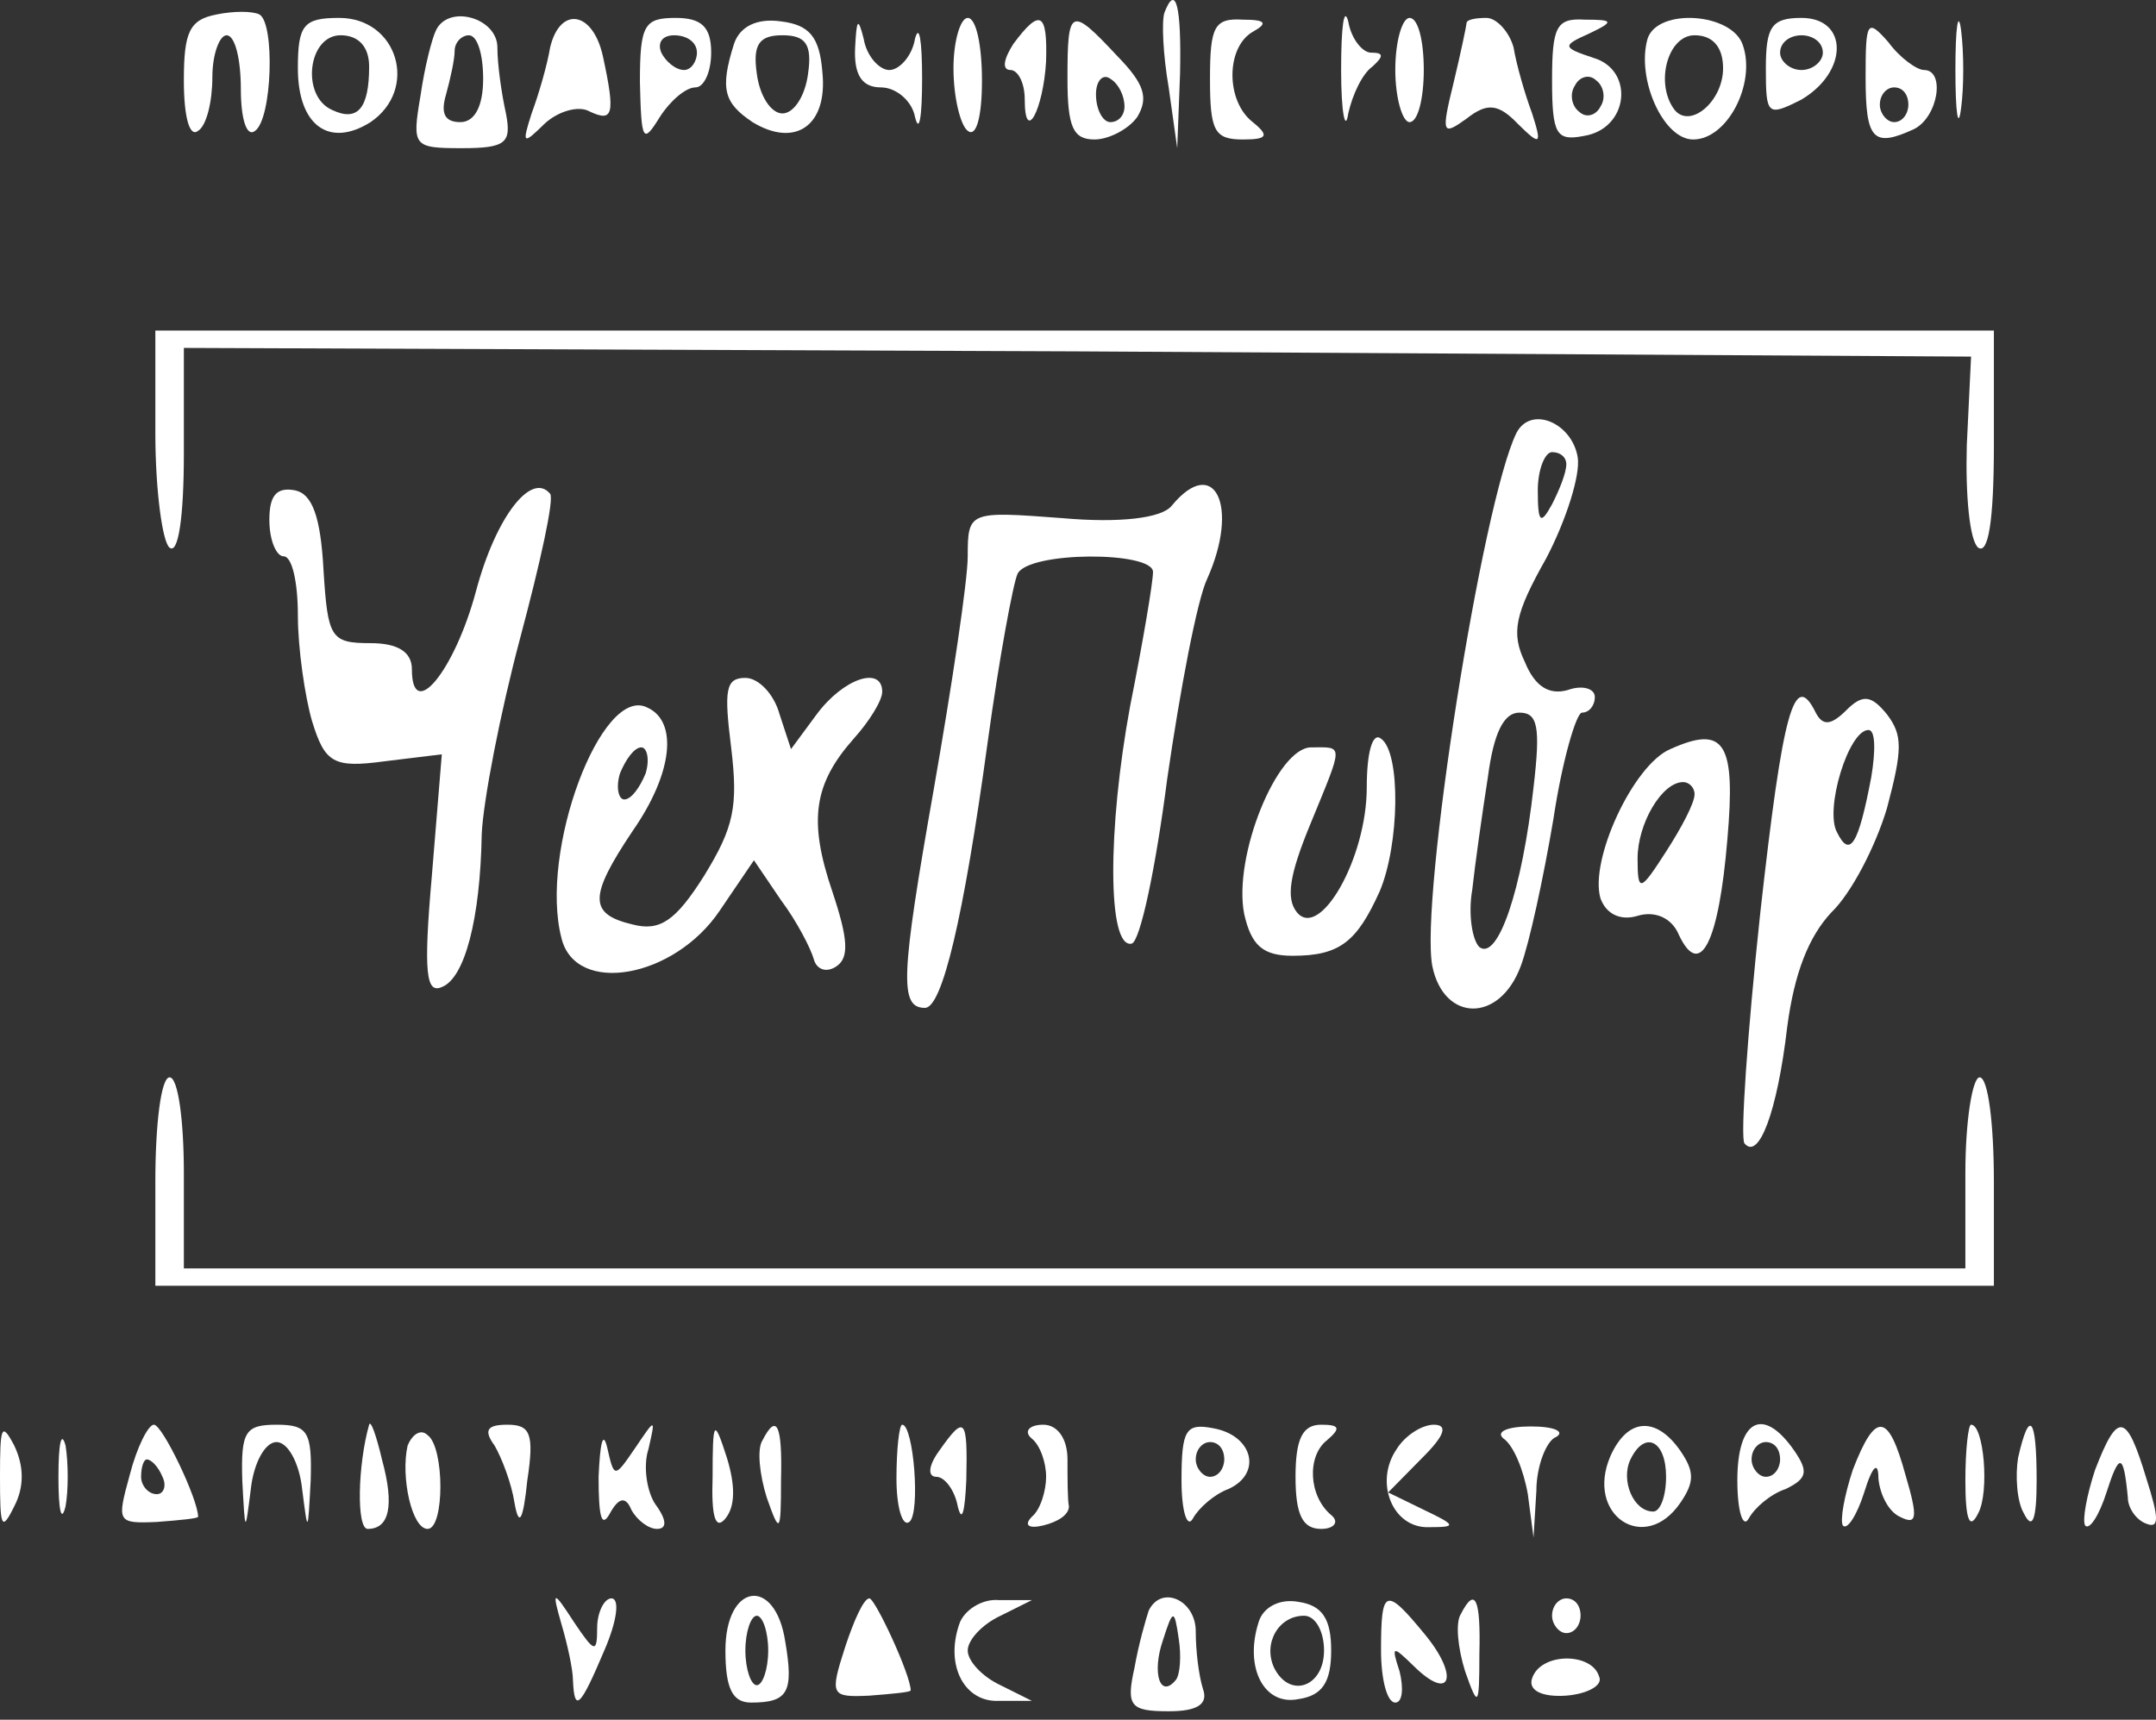 <svg width="94" height="75" viewBox="0 0 94 75" fill="none" xmlns="http://www.w3.org/2000/svg">
<rect x="0" y="0" width="94" height="75" fill="#333333" stroke="none"/>
<path d="M9.445 0.63C8.264 0.857 8.016 1.387 8.016 3.508C8.016 5.099 8.264 6.008 8.637 5.705C9.01 5.478 9.259 4.417 9.259 3.357C9.259 2.372 9.569 1.539 9.88 1.539C10.253 1.539 10.501 2.599 10.501 3.887C10.501 5.175 10.75 6.008 11.123 5.705C11.868 5.175 11.993 1.009 11.309 0.63C10.998 0.478 10.191 0.478 9.445 0.63Z" fill="white"/>
<path d="M50.767 0.554C50.643 0.933 50.705 2.372 50.953 3.811L51.326 6.462L51.45 3.205C51.513 0.251 51.264 -0.734 50.767 0.554Z" fill="white"/>
<path d="M58.472 3.053C58.472 4.947 58.659 5.78 58.783 4.947C58.969 4.114 59.404 3.205 59.839 2.902C60.336 2.447 60.336 2.296 59.777 2.296C59.404 2.296 58.907 1.69 58.783 0.933C58.596 0.251 58.472 1.16 58.472 3.053Z" fill="white"/>
<path d="M85.254 3.053C85.254 4.947 85.378 5.704 85.502 4.72C85.627 3.811 85.627 2.296 85.502 1.311C85.378 0.402 85.254 1.16 85.254 3.053Z" fill="white"/>
<path d="M12.987 2.978C12.987 5.477 14.354 6.462 16.156 5.326C18.269 3.886 17.337 0.781 14.789 0.781C13.235 0.781 12.987 1.084 12.987 2.978ZM16.094 2.902C16.094 4.72 15.597 5.326 14.478 4.795C13.111 4.189 13.422 1.538 14.851 1.538C15.659 1.538 16.094 2.069 16.094 2.902Z" fill="white"/>
<path d="M19.014 1.311C18.828 1.69 18.517 2.902 18.331 4.19C17.958 6.386 18.02 6.462 20.133 6.462C22.059 6.462 22.308 6.235 22.059 4.947C21.873 4.114 21.686 2.826 21.686 2.069C21.686 0.781 19.573 0.175 19.014 1.311ZM21.065 3.432C21.065 4.644 20.692 5.326 20.071 5.326C19.387 5.326 19.201 4.947 19.449 4.114C19.636 3.432 19.822 2.599 19.822 2.22C19.822 1.842 20.133 1.539 20.443 1.539C20.816 1.539 21.065 2.372 21.065 3.432Z" fill="white"/>
<path d="M23.985 2.069C23.861 2.826 23.488 4.114 23.178 4.947C22.743 6.311 22.805 6.311 23.737 5.402C24.296 4.871 25.228 4.569 25.725 4.871C26.719 5.326 26.844 5.023 26.285 2.448C25.849 0.478 24.42 0.251 23.985 2.069Z" fill="white"/>
<path d="M27.9 3.584C27.962 6.159 28.024 6.31 28.77 5.099C29.205 4.417 29.889 3.811 30.323 3.811C30.696 3.811 31.007 3.129 31.007 2.296C31.007 1.16 30.572 0.781 29.454 0.781C28.087 0.781 27.9 1.084 27.9 3.584ZM30.386 2.296C30.386 2.675 30.137 3.053 29.826 3.053C29.454 3.053 29.019 2.675 28.832 2.296C28.646 1.842 28.894 1.539 29.392 1.539C29.951 1.539 30.386 1.842 30.386 2.296Z" fill="white"/>
<path d="M32.001 1.917C31.38 3.887 31.566 4.492 32.809 5.326C34.673 6.462 36.102 5.477 35.854 3.129C35.73 1.614 35.295 1.084 34.052 0.933C32.995 0.781 32.25 1.16 32.001 1.917ZM35.232 3.205C35.108 4.189 34.611 4.947 34.114 4.947C33.617 4.947 33.12 4.189 32.995 3.205C32.809 1.917 33.12 1.538 34.114 1.538C35.108 1.538 35.419 1.917 35.232 3.205Z" fill="white"/>
<path d="M37.283 2.069C37.221 3.281 37.594 3.811 38.401 3.811C39.085 3.811 39.769 4.417 39.893 5.099C40.079 5.856 40.203 5.099 40.203 3.432C40.203 1.766 40.079 1.009 39.893 1.69C39.769 2.448 39.209 3.054 38.774 3.054C38.339 3.054 37.78 2.448 37.656 1.69C37.407 0.706 37.345 0.857 37.283 2.069Z" fill="white"/>
<path d="M41.571 2.978C41.571 4.265 41.881 5.477 42.192 5.704C42.565 6.007 42.813 5.098 42.813 3.508C42.813 1.993 42.565 0.781 42.192 0.781C41.881 0.781 41.571 1.766 41.571 2.978Z" fill="white"/>
<path d="M44.18 1.917C43.745 2.599 43.683 3.053 44.056 3.053C44.367 3.053 44.678 3.584 44.678 4.341C44.678 6.31 45.485 4.795 45.609 2.675C45.672 0.554 45.361 0.327 44.18 1.917Z" fill="white"/>
<path d="M46.541 3.432C46.541 5.553 46.79 6.083 47.722 6.083C48.343 6.083 49.214 5.629 49.586 5.098C50.083 4.265 49.897 3.659 48.716 2.447C46.666 0.251 46.541 0.327 46.541 3.432ZM49.027 4.644C49.027 5.023 48.779 5.326 48.406 5.326C48.095 5.326 47.784 4.795 47.784 4.114C47.784 3.508 48.095 3.205 48.406 3.432C48.779 3.659 49.027 4.189 49.027 4.644Z" fill="white"/>
<path d="M52.755 3.432C52.755 5.704 52.942 6.083 54.185 6.083C55.241 6.083 55.365 5.932 54.62 5.326C53.439 4.417 53.439 2.069 54.62 1.387C55.303 1.008 55.179 0.857 54.185 0.857C52.942 0.781 52.755 1.16 52.755 3.432Z" fill="white"/>
<path d="M60.834 3.053C60.834 4.265 61.144 5.326 61.455 5.326C61.828 5.326 62.076 4.265 62.076 3.053C62.076 1.766 61.828 0.781 61.455 0.781C61.144 0.781 60.834 1.766 60.834 3.053Z" fill="white"/>
<path d="M63.941 1.008C63.941 1.084 63.692 2.296 63.381 3.584C62.822 5.856 62.884 5.932 63.941 5.174C64.81 4.492 65.308 4.492 66.177 5.401C67.172 6.386 67.234 6.31 66.799 4.947C66.488 4.114 66.115 2.826 65.991 2.069C65.805 1.387 65.245 0.781 64.81 0.781C64.313 0.781 63.941 0.857 63.941 1.008Z" fill="white"/>
<path d="M67.669 3.508C67.669 5.856 67.855 6.159 69.036 5.932C71.024 5.629 71.273 3.053 69.471 2.523C68.104 2.069 68.104 1.993 69.284 1.463C70.403 0.933 70.341 0.857 69.098 0.857C67.855 0.781 67.669 1.16 67.669 3.508ZM69.781 4.644C69.595 5.023 69.16 5.174 68.849 4.871C68.539 4.644 68.414 4.114 68.663 3.735C68.849 3.356 69.284 3.205 69.595 3.508C69.906 3.735 70.03 4.265 69.781 4.644Z" fill="white"/>
<path d="M71.832 1.69C71.335 3.432 72.516 6.083 73.82 6.083C75.312 6.083 76.555 3.659 75.995 1.993C75.56 0.554 72.267 0.326 71.832 1.69ZM75.125 2.978C75.125 4.417 73.696 5.629 73.013 4.795C72.143 3.659 72.702 1.538 73.882 1.538C74.69 1.538 75.125 2.069 75.125 2.978Z" fill="white"/>
<path d="M76.99 2.978C76.99 5.023 77.052 5.099 78.543 4.341C80.594 3.129 80.594 0.781 78.543 0.781C77.238 0.781 76.99 1.16 76.99 2.978ZM79.475 2.296C79.475 2.675 79.04 3.053 78.543 3.053C78.046 3.053 77.611 2.675 77.611 2.296C77.611 1.842 78.046 1.539 78.543 1.539C79.04 1.539 79.475 1.842 79.475 2.296Z" fill="white"/>
<path d="M81.339 3.356C81.339 6.083 81.65 6.462 83.452 5.629C84.508 5.098 84.819 3.053 83.887 3.053C83.576 3.053 82.83 2.523 82.333 1.841C81.401 0.781 81.339 0.932 81.339 3.356ZM83.203 4.568C83.203 4.947 82.955 5.326 82.582 5.326C82.271 5.326 81.96 4.947 81.96 4.568C81.96 4.114 82.271 3.811 82.582 3.811C82.955 3.811 83.203 4.114 83.203 4.568Z" fill="white"/>
<path d="M66.115 18.884C64.624 21.914 61.89 39.259 62.449 42.138C62.946 44.561 65.37 44.637 66.302 42.138C66.674 41.153 67.296 38.275 67.731 35.699C68.104 33.2 68.725 31.079 68.974 31.079C69.284 31.079 69.533 30.776 69.533 30.397C69.533 30.019 68.974 29.867 68.352 30.094C67.544 30.322 66.923 29.943 66.488 28.882C65.867 27.595 66.053 26.762 67.42 24.338C68.29 22.671 68.911 20.702 68.787 19.945C68.539 18.43 66.737 17.672 66.115 18.884ZM68.29 20.248C68.29 20.626 67.979 21.384 67.669 21.99C67.172 22.899 67.047 22.823 67.047 21.384C67.047 20.475 67.358 19.718 67.669 19.718C68.041 19.718 68.29 19.945 68.29 20.248ZM66.861 34.336C66.364 38.805 65.307 41.91 64.5 41.304C64.189 41.001 64.002 39.865 64.189 38.805C64.313 37.669 64.624 35.472 64.872 33.882C65.121 31.988 65.556 31.079 66.24 31.079C67.047 31.079 67.172 31.685 66.861 34.336Z" fill="white"/>
<path d="M11.744 22.671C11.744 23.58 12.055 24.262 12.365 24.262C12.738 24.262 12.987 25.398 12.987 26.837C12.987 28.276 13.297 30.397 13.608 31.458C14.167 33.276 14.54 33.503 16.777 33.2L19.263 32.897L18.828 38.199C18.455 42.44 18.579 43.349 19.263 43.046C20.257 42.668 20.94 40.092 21.003 36.381C21.065 34.942 21.81 31.079 22.68 27.822C23.55 24.565 24.172 21.762 23.985 21.535C23.177 20.551 21.624 22.52 20.754 25.777C19.822 29.261 17.958 31.533 17.958 29.185C17.958 28.428 17.336 28.049 16.156 28.049C14.416 28.049 14.292 27.822 14.105 24.868C13.981 22.52 13.608 21.535 12.862 21.384C12.055 21.232 11.744 21.611 11.744 22.671Z" fill="white"/>
<path d="M51.078 22.065C50.643 22.595 48.841 22.823 46.293 22.595C42.254 22.292 42.192 22.292 42.192 24.262C42.192 25.322 41.508 29.867 40.7 34.487C39.271 42.592 39.209 43.955 40.328 43.955C41.073 43.955 42.005 40.092 43.062 32.366C43.559 28.731 44.18 25.398 44.367 25.019C44.864 24.035 50.27 24.035 50.27 24.944C50.27 25.398 49.835 27.973 49.276 30.776C48.281 36.154 48.281 41.38 49.338 41.153C49.711 41.077 50.394 37.82 50.891 33.957C51.45 30.094 52.196 26.155 52.631 25.246C54.06 22.065 52.942 19.793 51.078 22.065Z" fill="white"/>
<path d="M31.877 32.594C32.188 35.169 32.001 36.078 30.696 38.199C29.453 40.168 28.77 40.623 27.589 40.32C25.663 39.865 25.663 39.108 27.589 36.23C29.329 33.73 29.578 31.458 28.211 30.852C26.222 29.867 23.488 37.139 24.483 40.926C25.104 43.425 29.391 42.668 31.38 39.714L32.871 37.517L34.052 39.259C34.735 40.168 35.357 41.38 35.481 41.834C35.605 42.289 36.04 42.441 36.475 42.138C37.034 41.759 36.972 40.926 36.289 38.881C35.232 35.775 35.481 34.184 37.221 32.215C37.904 31.458 38.464 30.549 38.464 30.17C38.464 29.034 36.786 29.564 35.605 31.155L34.487 32.67L33.99 31.155C33.741 30.246 33.058 29.564 32.498 29.564C31.628 29.564 31.566 30.094 31.877 32.594ZM28.149 33.73C27.9 34.336 27.527 34.866 27.217 34.866C26.968 34.866 26.844 34.336 27.03 33.73C27.279 33.124 27.651 32.594 27.962 32.594C28.211 32.594 28.335 33.124 28.149 33.73Z" fill="white"/>
<path d="M76.741 39.865C76.182 45.091 75.871 49.636 76.057 49.863C76.679 50.62 77.487 48.5 77.921 44.788C78.232 42.44 78.854 40.85 79.848 39.789C80.718 38.956 81.774 36.911 82.271 35.245C82.955 32.669 82.955 32.063 82.271 31.154C81.588 30.321 81.215 30.245 80.469 31.003C79.848 31.609 79.475 31.685 79.164 31.079C78.232 29.185 77.735 30.927 76.741 39.865ZM81.588 33.881C81.028 36.835 80.656 37.441 80.096 36.305C79.537 35.32 80.594 31.836 81.463 31.836C81.774 31.836 81.774 32.745 81.588 33.881Z" fill="white"/>
<path d="M59.59 34.336C59.59 37.441 57.54 41.001 56.546 39.789C56.049 39.184 56.235 38.123 57.105 36.002C58.596 32.367 58.596 32.594 57.167 32.594C55.676 32.594 53.749 37.366 54.247 39.865C54.557 41.229 55.054 41.683 56.359 41.683C58.41 41.683 59.156 41.077 60.15 38.881C61.02 36.836 61.082 32.821 60.212 32.215C59.839 31.912 59.59 32.821 59.59 34.336Z" fill="white"/>
<path d="M72.826 32.669C71.211 33.351 69.284 37.517 69.781 39.183C70.03 39.865 70.651 40.168 71.397 39.941C72.143 39.714 72.888 40.017 73.199 40.774C74.131 42.743 74.939 41.077 75.312 36.608C75.684 32.366 75.187 31.609 72.826 32.669ZM73.882 34.639C73.882 35.017 73.323 36.078 72.64 37.138C71.521 38.88 71.397 38.956 71.397 37.441C71.397 35.926 72.453 34.108 73.385 34.108C73.634 34.108 73.882 34.336 73.882 34.639Z" fill="white"/>
<path d="M6.773 18.884C6.773 21.384 7.084 23.656 7.394 23.883C7.767 24.186 8.016 22.596 8.016 19.793V15.173L46.977 15.324L85.937 15.552L85.751 19.415C85.689 21.611 85.875 23.581 86.248 23.883C86.683 24.186 86.932 22.747 86.932 19.415V14.415H46.852H6.773V18.884Z" fill="white"/>
<path d="M6.773 51.53V56.074H46.852H86.932V51.53C86.932 49.03 86.683 46.985 86.31 46.985C85.999 46.985 85.689 48.879 85.689 51.151V55.317H46.852H8.016V51.151C8.016 48.879 7.767 46.985 7.394 46.985C7.021 46.985 6.773 49.03 6.773 51.53Z" fill="white"/>
<path d="M0 64.406C0 66.603 0.062 66.83 0.621 65.694C1.056 64.861 1.056 63.952 0.621 63.043C0.062 61.982 0 62.21 0 64.406Z" fill="white"/>
<path d="M2.548 64.406C2.548 65.845 2.672 66.451 2.858 65.694C2.983 65.012 2.983 63.8 2.858 63.042C2.672 62.361 2.548 62.967 2.548 64.406Z" fill="white"/>
<path d="M5.655 64.33C5.095 66.375 5.095 66.451 6.835 66.375C7.83 66.299 8.637 66.224 8.637 66.148C8.637 65.391 7.084 62.133 6.711 62.133C6.463 62.133 5.965 63.118 5.655 64.33ZM7.084 64.406C7.27 64.784 7.146 65.163 6.835 65.163C6.463 65.163 6.152 64.784 6.152 64.406C6.152 63.951 6.276 63.648 6.4 63.648C6.587 63.648 6.897 63.951 7.084 64.406Z" fill="white"/>
<path d="M10.563 64.558C10.688 66.906 10.688 66.906 10.936 64.936C11.061 63.8 11.558 62.891 12.055 62.891C12.552 62.891 13.049 63.8 13.173 64.936C13.422 66.906 13.422 66.906 13.546 64.558C13.608 62.437 13.422 62.134 12.055 62.134C10.688 62.134 10.501 62.437 10.563 64.558Z" fill="white"/>
<path d="M16.094 62.134C15.597 63.876 15.535 66.678 16.032 66.678C16.964 66.678 17.212 65.694 16.653 63.648C16.404 62.588 16.156 61.906 16.094 62.134Z" fill="white"/>
<path d="M17.772 63.042C17.461 64.406 17.958 66.678 18.642 66.678C19.387 66.678 19.387 63.118 18.642 62.588C18.331 62.285 17.958 62.588 17.772 63.042Z" fill="white"/>
<path d="M21.562 63.042C21.873 63.573 22.308 64.709 22.432 65.542C22.618 66.602 22.805 66.375 22.991 64.557C23.302 62.512 23.115 62.134 22.121 62.134C21.251 62.134 21.065 62.361 21.562 63.042Z" fill="white"/>
<path d="M26.098 64.406C26.098 66.148 26.222 66.678 26.595 65.996C26.968 65.315 27.279 65.239 27.527 65.845C27.776 66.299 28.273 66.678 28.646 66.678C29.081 66.678 29.081 66.299 28.584 65.618C28.211 65.088 28.024 63.952 28.273 63.194C28.584 61.831 28.584 61.831 27.714 63.118C26.782 64.482 26.782 64.482 26.471 63.118C26.285 62.361 26.16 62.967 26.098 64.406Z" fill="white"/>
<path d="M31.069 64.406C31.007 66.148 31.194 66.754 31.628 66.224C32.063 65.693 32.063 64.784 31.691 63.573C31.131 61.831 31.069 61.906 31.069 64.406Z" fill="white"/>
<path d="M33.244 62.815C32.995 63.194 33.12 64.33 33.431 65.315C33.99 66.905 34.052 66.905 34.052 64.557C34.114 62.133 33.865 61.603 33.244 62.815Z" fill="white"/>
<path d="M39.085 64.482C39.085 65.694 39.334 66.602 39.645 66.375C40.142 65.996 39.831 62.133 39.334 62.133C39.209 62.133 39.085 63.194 39.085 64.482Z" fill="white"/>
<path d="M40.949 63.27C40.452 63.952 40.452 64.406 40.825 64.406C41.198 64.406 41.633 65.012 41.757 65.694C41.944 66.451 42.068 65.921 42.13 64.558C42.192 61.831 42.068 61.679 40.949 63.27Z" fill="white"/>
<path d="M44.988 62.74C45.361 63.043 45.61 63.8 45.61 64.406C45.61 65.012 45.361 65.845 44.988 66.148C44.616 66.527 44.864 66.678 45.486 66.527C46.107 66.375 46.604 66.072 46.604 65.694C46.542 65.391 46.542 64.482 46.542 63.649C46.542 62.74 46.107 62.134 45.486 62.134C44.864 62.134 44.616 62.437 44.988 62.74Z" fill="white"/>
<path d="M51.513 64.558C51.513 65.921 51.761 66.678 52.01 66.224C52.258 65.769 52.942 65.163 53.563 64.936C55.055 64.254 54.62 62.588 52.88 62.285C51.699 62.058 51.513 62.361 51.513 64.558ZM53.377 63.649C53.377 64.027 53.128 64.406 52.755 64.406C52.445 64.406 52.134 64.027 52.134 63.649C52.134 63.194 52.445 62.891 52.755 62.891C53.128 62.891 53.377 63.194 53.377 63.649Z" fill="white"/>
<path d="M56.484 64.406C56.484 66.072 56.795 66.678 57.602 66.678C58.162 66.678 58.41 66.375 58.037 66.072C57.043 65.239 56.981 63.497 57.851 62.815C58.472 62.285 58.41 62.134 57.602 62.134C56.795 62.134 56.484 62.74 56.484 64.406Z" fill="white"/>
<path d="M60.896 63.194C59.902 64.633 60.709 66.678 62.325 66.602C63.506 66.602 63.506 66.527 62.076 65.845L60.523 65.088L62.014 63.573C63.008 62.588 63.133 62.134 62.511 62.134C62.014 62.134 61.269 62.588 60.896 63.194Z" fill="white"/>
<path d="M65.556 62.74C65.991 63.043 66.426 64.103 66.612 65.163L66.861 67.057L66.985 65.012C66.985 63.952 67.42 62.816 67.855 62.664C68.228 62.437 67.793 62.209 66.737 62.209C65.743 62.209 65.183 62.437 65.556 62.74Z" fill="white"/>
<path d="M70.216 63.497C69.098 66.072 71.708 67.814 73.261 65.542C73.883 64.633 73.883 64.179 73.261 63.27C72.205 61.755 70.962 61.831 70.216 63.497ZM72.64 64.406C72.64 65.239 72.391 65.921 72.081 65.921C71.211 65.921 70.651 64.557 71.087 63.648C71.708 62.361 72.64 62.815 72.64 64.406Z" fill="white"/>
<path d="M75.747 64.558C75.747 65.921 75.995 66.678 76.244 66.224C76.493 65.769 77.176 65.163 77.859 64.936C78.792 64.482 78.854 64.179 78.232 63.27C76.865 61.3 75.747 61.907 75.747 64.558ZM77.611 63.649C77.611 64.027 77.362 64.406 76.99 64.406C76.679 64.406 76.368 64.027 76.368 63.649C76.368 63.194 76.679 62.891 76.99 62.891C77.362 62.891 77.611 63.194 77.611 63.649Z" fill="white"/>
<path d="M80.78 64.103C80.407 65.239 80.221 66.3 80.345 66.527C80.531 66.754 80.966 66.073 81.277 65.088C81.65 63.876 81.898 63.724 81.898 64.482C81.961 65.163 82.333 65.921 82.831 66.148C83.576 66.527 83.638 66.224 83.079 64.33C82.333 61.604 81.774 61.528 80.78 64.103Z" fill="white"/>
<path d="M85.689 64.557C85.689 66.299 85.875 66.754 86.248 65.996C86.745 65.087 86.497 62.133 85.938 62.133C85.813 62.133 85.689 63.27 85.689 64.557Z" fill="white"/>
<path d="M87.988 63.573C87.864 64.33 87.926 65.466 88.237 65.996C88.609 66.754 88.796 66.299 88.796 64.557C88.796 61.831 88.485 61.376 87.988 63.573Z" fill="white"/>
<path d="M91.344 64.103C90.971 65.239 90.784 66.3 90.909 66.527C91.095 66.754 91.53 66.073 91.841 65.088C92.4 63.346 92.586 63.346 92.773 65.315C92.773 65.769 93.146 66.3 93.581 66.451C94.14 66.678 94.14 66.224 93.581 64.482C92.711 61.604 92.338 61.528 91.344 64.103Z" fill="white"/>
<path d="M24.483 70.844C24.731 71.677 24.98 72.813 24.98 73.268C25.042 74.707 25.29 74.48 26.347 71.98C26.906 70.693 27.03 69.708 26.657 69.708C26.347 69.708 26.036 70.314 26.036 70.996C26.036 72.132 25.912 72.056 25.042 70.768C24.11 69.329 24.047 69.329 24.483 70.844Z" fill="white"/>
<path d="M31.628 71.98C31.628 73.647 31.939 74.252 32.747 74.252C34.362 74.252 34.611 73.798 34.238 71.601C33.803 68.723 31.628 69.026 31.628 71.98ZM33.493 71.98C33.493 72.813 33.244 73.495 32.995 73.495C32.747 73.495 32.498 72.813 32.498 71.98C32.498 71.147 32.747 70.465 32.995 70.465C33.244 70.465 33.493 71.147 33.493 71.98Z" fill="white"/>
<path d="M36.848 71.829C36.164 73.95 36.227 74.025 37.904 73.95C38.898 73.874 39.706 73.798 39.706 73.722C39.706 73.041 38.153 69.708 37.904 69.708C37.656 69.708 37.221 70.693 36.848 71.829Z" fill="white"/>
<path d="M41.819 70.844C41.198 72.662 42.068 74.253 43.559 74.177H44.988L43.621 73.495C42.813 73.117 42.192 72.435 42.192 71.981C42.192 71.526 42.813 70.844 43.621 70.466L44.988 69.784H43.559C42.813 69.708 42.006 70.238 41.819 70.844Z" fill="white"/>
<path d="M50.084 70.238C49.959 70.617 49.649 71.677 49.462 72.738C49.09 74.404 49.276 74.631 50.954 74.631C52.197 74.631 52.694 74.328 52.445 73.647C52.259 73.041 52.134 71.98 52.134 71.147C52.134 69.784 50.643 69.102 50.084 70.238ZM51.264 73.268C50.581 74.101 50.208 72.965 50.705 71.526C51.14 70.162 51.202 70.162 51.389 71.45C51.513 72.208 51.451 73.041 51.264 73.268Z" fill="white"/>
<path d="M54.868 70.768C54.247 72.738 55.117 74.404 56.608 74.101C57.665 73.95 58.038 73.344 58.038 71.98C58.038 70.617 57.665 70.011 56.608 69.859C55.8 69.708 55.055 70.087 54.868 70.768ZM57.727 71.98C57.727 73.571 56.235 74.101 55.552 72.738C55.055 71.677 55.738 70.465 56.857 70.465C57.354 70.465 57.727 71.147 57.727 71.98Z" fill="white"/>
<path d="M60.212 71.98C60.212 73.192 60.461 74.252 60.834 74.252C61.144 74.252 61.206 73.647 61.02 72.889C60.647 71.753 60.709 71.753 61.641 72.662C63.257 74.252 63.63 73.116 62.139 71.298C60.399 69.178 60.212 69.253 60.212 71.98Z" fill="white"/>
<path d="M63.692 70.39C63.443 70.769 63.568 71.905 63.878 72.889C64.438 74.48 64.5 74.48 64.5 72.132C64.562 69.708 64.313 69.178 63.692 70.39Z" fill="white"/>
<path d="M67.669 70.466C67.669 70.844 67.979 71.223 68.29 71.223C68.663 71.223 68.912 70.844 68.912 70.466C68.912 70.011 68.663 69.708 68.29 69.708C67.979 69.708 67.669 70.011 67.669 70.466Z" fill="white"/>
<path d="M66.799 73.192C66.613 73.722 67.234 74.025 68.29 73.949C69.222 73.874 69.906 73.495 69.719 73.116C69.409 72.056 67.172 72.056 66.799 73.192Z" fill="white"/>
</svg>
